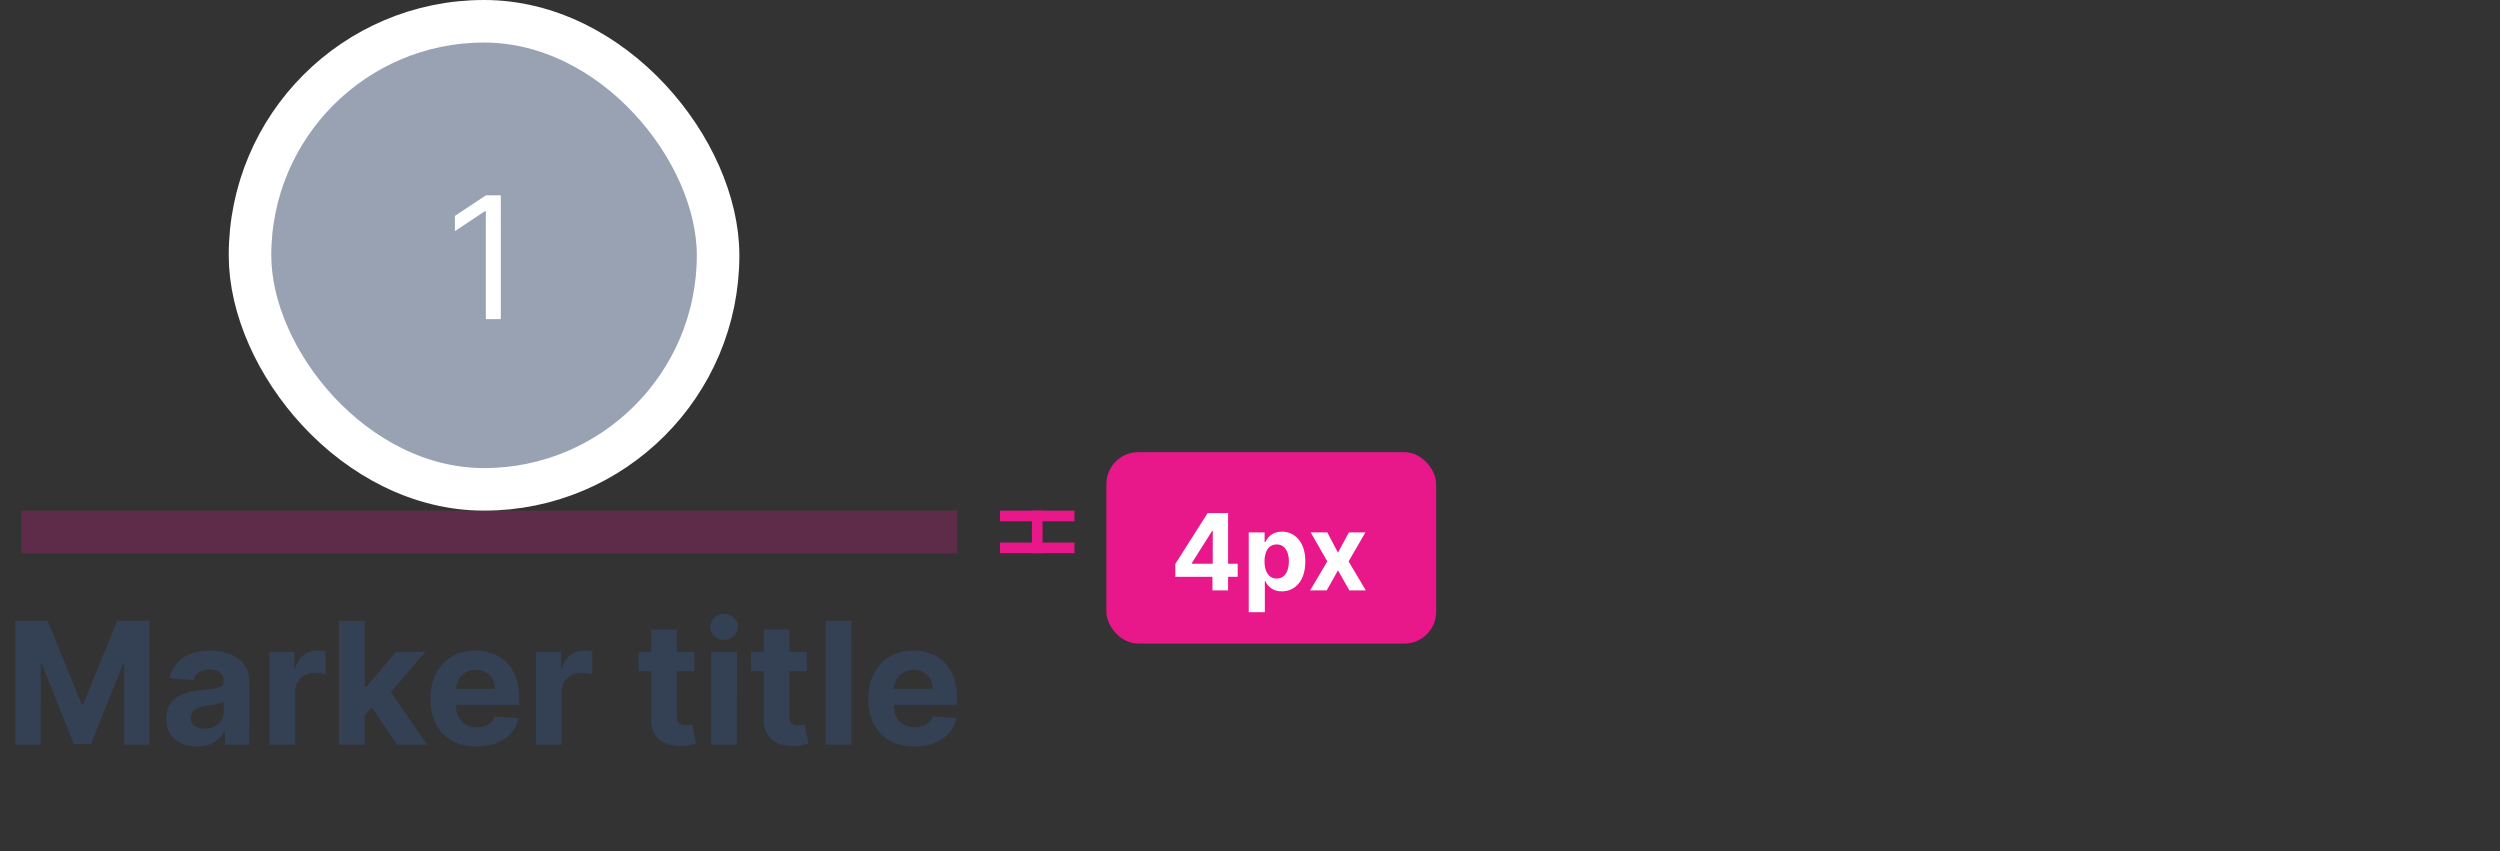 <svg width="235" height="80" viewBox="0 0 235 80" fill="none" xmlns="http://www.w3.org/2000/svg"><rect x="0" y="0" width="235" height="80" fill="#333333" stroke="none"/><rect x="23.5" y="2" width="44" height="44" rx="22" fill="#98A2B3"/><path d="M47.077 18.364V30h-1.41V19.84H45.6l-2.84 1.887v-1.431l2.909-1.932h1.409Z" fill="#fff"/><rect x="23.5" y="2" width="44" height="44" rx="22" stroke="#fff" stroke-width="4"/><path d="M1.441 58.364h3.034l3.205 7.818h.136l3.205-7.818h3.034V70h-2.387v-7.574h-.096L8.56 69.943H6.935l-3.011-7.545h-.097V70H1.441V58.364Zm17.084 11.8c-.557 0-1.053-.096-1.489-.289a2.397 2.397 0 0 1-1.034-.87c-.25-.386-.375-.867-.375-1.442 0-.485.09-.892.267-1.222.178-.33.42-.595.727-.795a3.522 3.522 0 0 1 1.046-.455 7.969 7.969 0 0 1 1.238-.216 31.4 31.4 0 0 0 1.228-.148c.31-.049.536-.12.676-.216a.475.475 0 0 0 .21-.42v-.034c0-.36-.113-.638-.34-.835-.224-.197-.542-.296-.955-.296-.436 0-.782.097-1.04.29a1.33 1.33 0 0 0-.511.716l-2.24-.182a3.06 3.06 0 0 1 .671-1.375c.334-.39.764-.69 1.29-.898.53-.212 1.144-.318 1.841-.318.485 0 .949.057 1.392.17.447.114.843.29 1.188.529.348.239.623.545.823.92.201.372.302.817.302 1.336V70h-2.296v-1.21h-.068c-.14.272-.328.513-.563.721a2.605 2.605 0 0 1-.846.483c-.33.114-.71.17-1.142.17Zm.693-1.67c.356 0 .67-.07.943-.21a1.67 1.67 0 0 0 .642-.58c.156-.242.233-.516.233-.823v-.927c-.076.05-.18.095-.312.137a5.692 5.692 0 0 1-.438.108 21.7 21.7 0 0 1-.488.085l-.444.063a2.991 2.991 0 0 0-.744.199 1.19 1.19 0 0 0-.494.369.9.9 0 0 0-.176.568c0 .33.119.581.358.756.242.17.549.255.92.255Zm6.1 1.506v-8.727h2.346v1.522h.091c.16-.541.426-.95.801-1.227.375-.28.807-.42 1.296-.42a3.648 3.648 0 0 1 .76.085v2.148a3.157 3.157 0 0 0-.47-.091 4.167 4.167 0 0 0-.552-.04c-.356 0-.674.078-.954.233a1.714 1.714 0 0 0-.66.636 1.84 1.84 0 0 0-.238.944V70h-2.42Zm8.74-2.511.005-2.904h.352l2.796-3.312h2.778l-3.755 4.386h-.574l-1.602 1.83ZM31.863 70V58.364h2.42V70h-2.42Zm5.455 0-2.568-3.801 1.613-1.71L40.154 70H37.32Zm7.476.17c-.898 0-1.67-.181-2.318-.545a3.736 3.736 0 0 1-1.49-1.557c-.348-.674-.522-1.471-.522-2.392 0-.898.174-1.686.523-2.364a3.864 3.864 0 0 1 1.471-1.585c.637-.378 1.383-.568 2.24-.568.575 0 1.11.093 1.607.279.5.181.936.456 1.307.823.375.368.667.83.875 1.387.208.553.312 1.2.312 1.943v.665H41.43v-1.5h5.091c0-.349-.076-.657-.227-.926a1.628 1.628 0 0 0-.63-.631 1.8 1.8 0 0 0-.927-.233c-.367 0-.693.085-.977.256a1.8 1.8 0 0 0-.66.676 1.92 1.92 0 0 0-.244.937v1.426c0 .432.08.805.239 1.12.163.314.392.556.687.727.296.17.646.256 1.051.256.27 0 .516-.038.74-.114.223-.076.414-.19.573-.34.16-.152.28-.338.364-.558l2.238.148a3.056 3.056 0 0 1-.699 1.41c-.348.397-.799.707-1.352.93-.55.22-1.184.33-1.903.33ZM50.38 70v-8.727h2.347v1.522h.09c.16-.541.427-.95.802-1.227.375-.28.806-.42 1.295-.42a3.648 3.648 0 0 1 .761.085v2.148a3.157 3.157 0 0 0-.471-.091c-.2-.027-.385-.04-.551-.04a1.94 1.94 0 0 0-.955.233 1.714 1.714 0 0 0-.659.636 1.84 1.84 0 0 0-.239.944V70h-2.42Zm14.892-8.727v1.818h-5.256v-1.818h5.256Zm-4.063-2.091h2.421v8.136c0 .224.034.398.102.523a.564.564 0 0 0 .284.256c.125.049.27.074.432.074.114 0 .227-.01.341-.029l.261-.051.381 1.801a6.777 6.777 0 0 1-.511.13 4.09 4.09 0 0 1-.801.097c-.584.023-1.095-.055-1.535-.233a2.141 2.141 0 0 1-1.017-.83c-.242-.374-.361-.848-.358-1.42v-8.454ZM66.85 70v-8.727h2.42V70h-2.42Zm1.216-9.852c-.36 0-.669-.12-.927-.358a1.16 1.16 0 0 1-.38-.87c0-.333.127-.619.38-.858.258-.242.567-.363.927-.363.36 0 .666.121.92.364.258.238.386.524.386.857 0 .338-.128.627-.386.87-.254.238-.56.358-.92.358Zm7.785 1.125v1.818h-5.255v-1.818h5.255Zm-4.062-2.091h2.42v8.136c0 .224.034.398.102.523a.564.564 0 0 0 .284.256c.126.049.27.074.432.074.114 0 .228-.01.341-.029.114-.023.2-.04.262-.051l.38 1.801a6.772 6.772 0 0 1-.511.13 4.09 4.09 0 0 1-.801.097c-.584.023-1.095-.055-1.534-.233a2.141 2.141 0 0 1-1.017-.83c-.243-.374-.362-.848-.358-1.42v-8.454Zm8.247-.818V70h-2.42V58.364h2.42ZM85.95 70.17c-.898 0-1.67-.182-2.318-.546a3.736 3.736 0 0 1-1.489-1.557c-.348-.674-.523-1.471-.523-2.392 0-.898.175-1.686.523-2.364a3.864 3.864 0 0 1 1.472-1.585c.636-.378 1.382-.568 2.238-.568.576 0 1.112.093 1.608.279.5.181.936.456 1.307.823.375.368.667.83.875 1.387.209.553.313 1.2.313 1.943v.665h-7.37v-1.5h5.091c0-.349-.075-.657-.227-.926a1.627 1.627 0 0 0-.63-.631 1.799 1.799 0 0 0-.927-.233c-.367 0-.693.085-.977.256a1.8 1.8 0 0 0-.66.676 1.92 1.92 0 0 0-.244.937v1.426c0 .432.08.805.24 1.12.162.314.391.556.687.727.295.17.645.256 1.05.256.27 0 .516-.038.74-.114.223-.076.414-.19.573-.34.16-.152.28-.338.364-.558l2.239.148a3.057 3.057 0 0 1-.7 1.41c-.348.397-.799.707-1.352.93-.549.22-1.183.33-1.903.33Z" fill="#344054"/><path fill="#E8178A" fill-opacity=".24" d="M2 48h88v4H2z"/><path d="M97.5 48v4" stroke="#E8178A"/><rect x="104" y="42.5" width="31" height="18" rx="3" fill="#E8178A"/><path d="M110.479 54.222h3.491V55.5h1.47v-1.278h.902v-1.233h-.902v-4.762h-1.924l-3.037 4.784v1.21Zm3.52-1.233h-1.971v-.056l1.914-3.03h.057v3.086Zm3.382 4.556h1.513v-2.919h.046c.21.455.668.963 1.548.963 1.243 0 2.213-.984 2.213-2.81 0-1.874-1.012-2.805-2.209-2.805-.913 0-1.35.544-1.552.988h-.067v-.917h-1.492v7.5Zm1.481-4.772c0-.973.412-1.595 1.147-1.595.749 0 1.147.65 1.147 1.595 0 .951-.405 1.612-1.147 1.612-.728 0-1.147-.64-1.147-1.612Zm5.906-2.728h-1.562l1.562 2.728-1.619 2.727h1.562l1.059-1.886 1.076 1.886h1.544l-1.622-2.727 1.58-2.728h-1.552l-1.026 1.907-1.002-1.907Z" fill="#fff"/><path stroke="#E8178A" d="M94 48.5h7m-7 3h7"/></svg>
